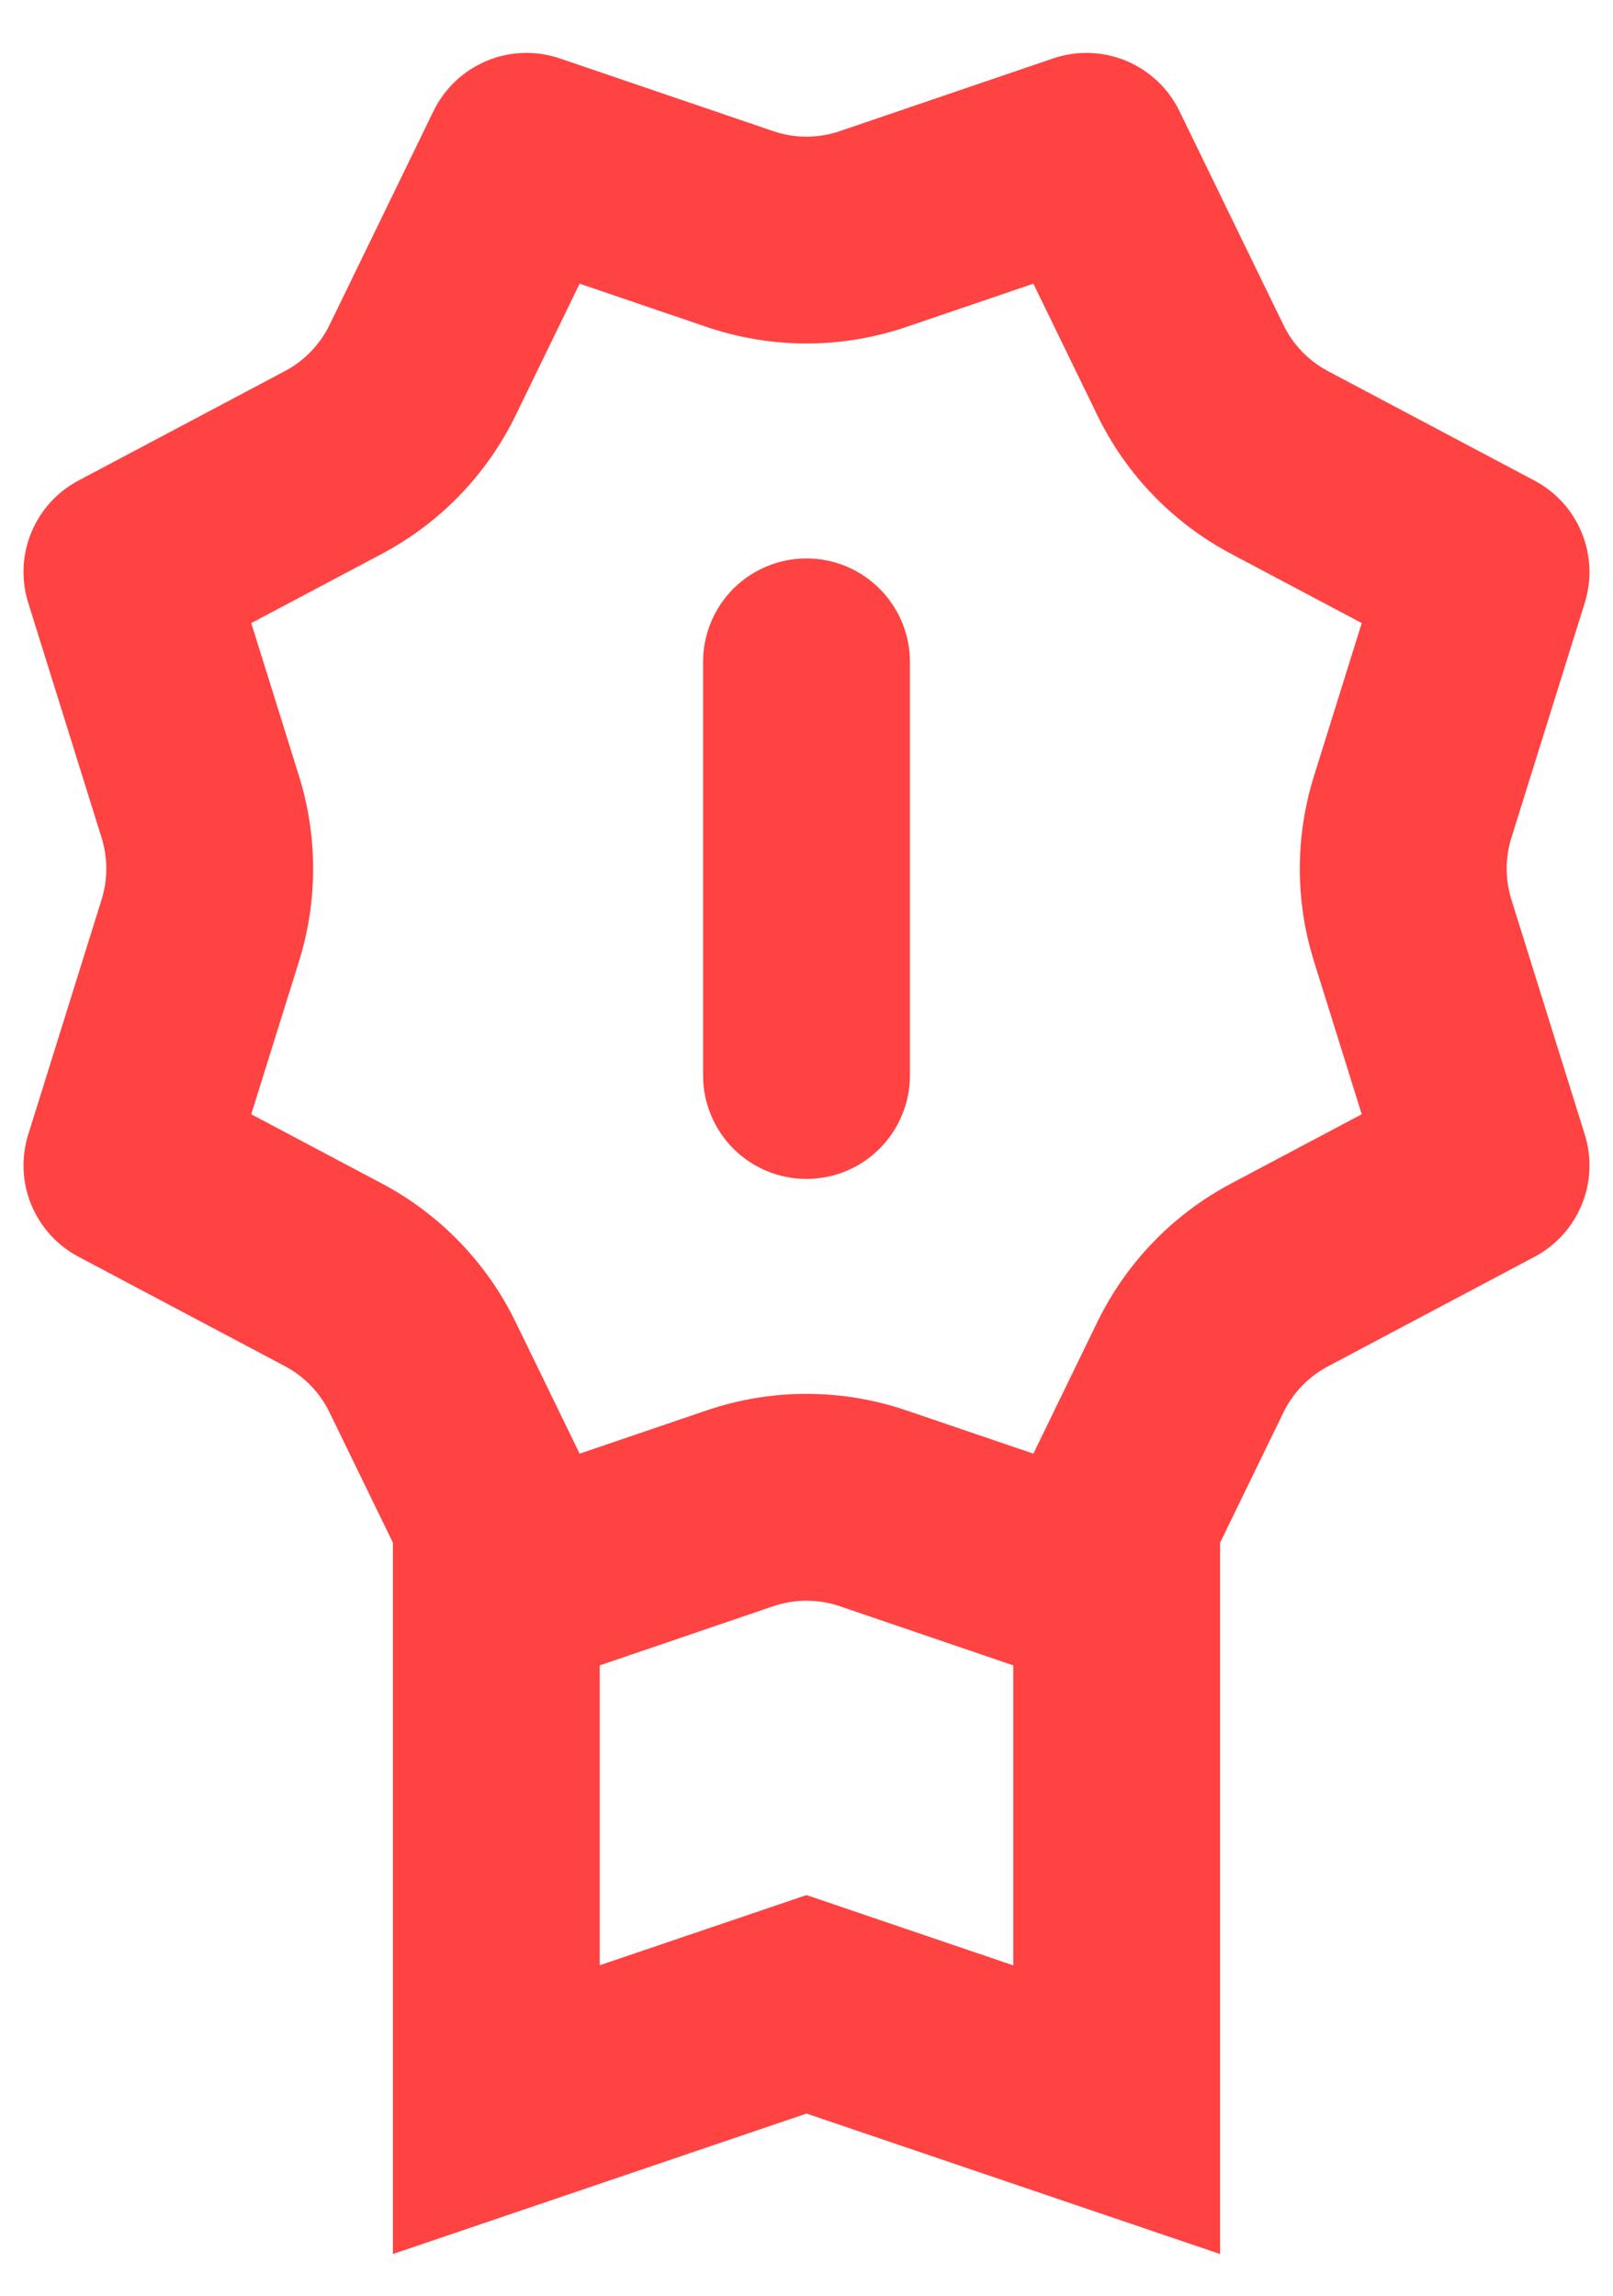<svg width="26" height="37" viewBox="0 0 26 37" fill="none" xmlns="http://www.w3.org/2000/svg">
<path d="M6.333 24.862L5.313 22.765C5.159 22.447 4.908 22.186 4.597 22.02L1.263 20.253C0.92 20.071 0.652 19.774 0.504 19.415C0.356 19.056 0.339 18.656 0.455 18.285L1.638 14.497C1.739 14.173 1.739 13.827 1.638 13.503L0.455 9.715C0.339 9.344 0.356 8.944 0.504 8.584C0.652 8.224 0.921 7.927 1.265 7.745L4.597 5.978C4.908 5.813 5.159 5.552 5.313 5.235L6.988 1.79C7.166 1.425 7.471 1.137 7.846 0.981C8.221 0.824 8.64 0.811 9.025 0.942L12.462 2.113C12.811 2.233 13.189 2.233 13.538 2.113L16.975 0.942C17.36 0.811 17.779 0.825 18.154 0.981C18.529 1.138 18.834 1.426 19.012 1.792L20.687 5.235C20.84 5.553 21.091 5.814 21.403 5.98L24.737 7.747C25.08 7.929 25.348 8.226 25.496 8.585C25.643 8.945 25.661 9.344 25.545 9.715L24.362 13.503C24.261 13.827 24.261 14.173 24.362 14.497L25.545 18.285C25.661 18.656 25.644 19.057 25.496 19.416C25.348 19.776 25.079 20.073 24.735 20.255L21.403 22.022C21.092 22.187 20.841 22.448 20.687 22.765L19.667 24.862V36.327L13 34.063L6.333 36.327V24.862ZM9.667 26.84V31.673L13 30.542L16.333 31.675V26.84L13.538 25.887C13.189 25.768 12.811 25.768 12.462 25.887L9.667 26.84ZM17.688 21.307C18.152 20.353 18.906 19.572 19.843 19.075L21.95 17.958L21.18 15.492C20.876 14.521 20.876 13.48 21.18 12.508L21.95 10.042L19.843 8.925C18.906 8.428 18.151 7.646 17.688 6.692L16.657 4.572L14.613 5.268C13.567 5.625 12.433 5.625 11.387 5.268L9.343 4.572L8.312 6.693C7.848 7.647 7.093 8.428 6.157 8.925L4.05 10.042L4.82 12.508C5.123 13.48 5.123 14.521 4.82 15.492L4.05 17.958L6.157 19.075C7.094 19.572 7.848 20.354 8.312 21.308L9.343 23.428L11.387 22.732C12.433 22.375 13.567 22.375 14.613 22.732L16.657 23.428L17.688 21.307ZM13 9C13.442 9 13.866 9.176 14.178 9.488C14.491 9.801 14.667 10.225 14.667 10.667V17.333C14.667 17.775 14.491 18.199 14.178 18.512C13.866 18.825 13.442 19 13 19C12.558 19 12.134 18.825 11.821 18.512C11.509 18.199 11.333 17.775 11.333 17.333V10.667C11.333 10.225 11.509 9.801 11.821 9.488C12.134 9.176 12.558 9 13 9Z" fill="#FF4242"/>
</svg>

